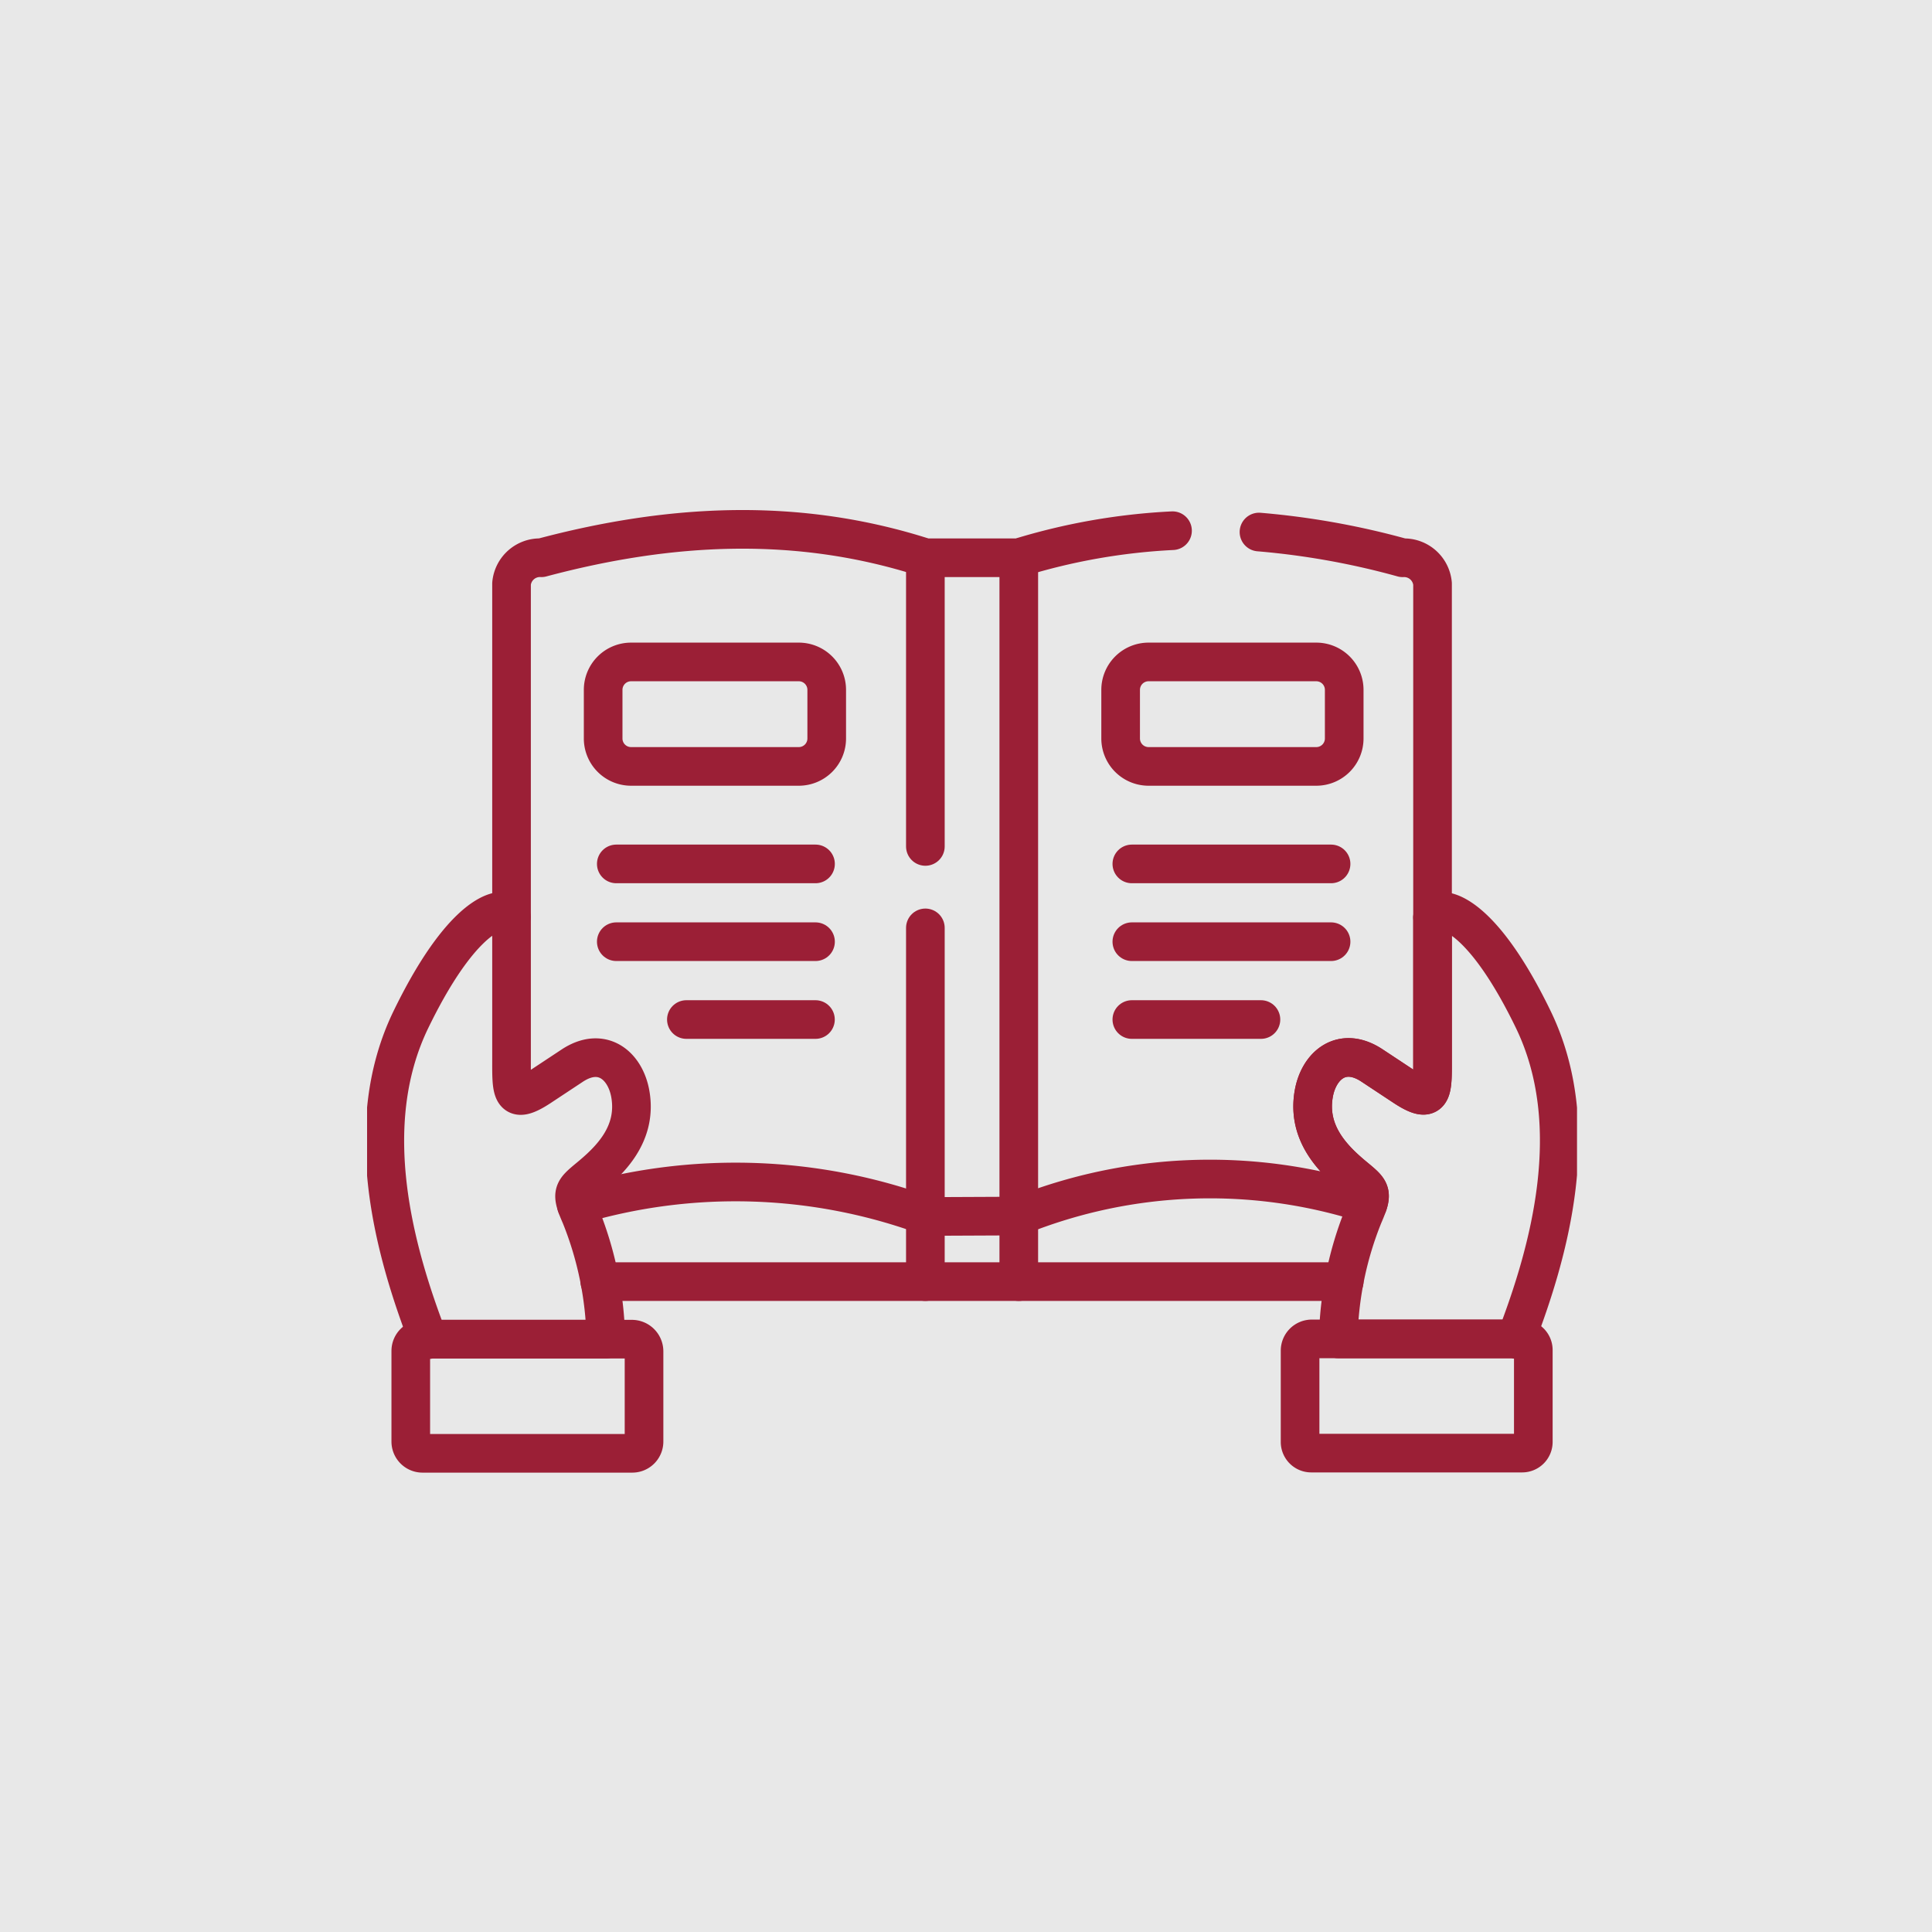 <svg xmlns="http://www.w3.org/2000/svg" xmlns:xlink="http://www.w3.org/1999/xlink" width="100" height="100" viewBox="0 0 100 100">
  <defs>
    <clipPath id="clip-path">
      <path id="path1737" d="M0-682.665H62.626v62.626H0Z" transform="translate(0 682.665)" fill="#9b1f36"/>
    </clipPath>
  </defs>
  <g id="c6" transform="translate(-344 -3298)">
    <rect id="Rectángulo_33845" data-name="Rectángulo 33845" width="100" height="100" transform="translate(344 3298)" fill="#e8e8e8"/>
    <g id="g1731" transform="translate(363 4000.665)">
      <g id="g1733" transform="translate(0 -682.665)">
        <g id="g1735" clip-path="url(#clip-path)">
          <g id="g1741" transform="translate(7.477 7.4)">
            <path id="path1743" d="M0-198.136v-17.2a1.477,1.477,0,0,1,1.546-1.343c6.63-1.768,13.239-2.141,19.872,0h4.835a32.361,32.361,0,0,1,7.959-1.4m4.476.069a40.475,40.475,0,0,1,7.437,1.333,1.477,1.477,0,0,1,1.546,1.343v17.19a.243.243,0,0,0,0,.131v7.8c-.01,1.3-.128,1.806-1.491.9L44.535-190.4c-1.553-1.025-2.758,0-3.013,1.474-.362,2.082,1.07,3.435,2.14,4.319.68.563.877.729.67,1.381a26.488,26.488,0,0,0-18.078.621l-4.68.021a28.776,28.776,0,0,0-18.216-.58" transform="translate(0 218.148)" fill="none" stroke="#9b1f36" stroke-linecap="round" stroke-linejoin="round" stroke-miterlimit="10" stroke-width="2"/>
          </g>
          <g id="g1745" transform="translate(48.942 27.17)">
            <path id="path1747" d="M-21.753-136.33c-1.07-.884-2.5-2.237-2.14-4.319.255-1.478,1.46-2.5,3.013-1.474l1.646,1.088c1.563,1.036,1.491.217,1.491-1.519v-7.181c0-.722,2.2-.967,5.2,5.206,2.689,5.527.842,12.063-.9,16.586a1.1,1.1,0,0,0-.238-.024h-8.942a17.88,17.88,0,0,1,1.3-6.38C-20.808-135.539-20.9-135.626-21.753-136.33Z" transform="translate(23.95 150.1)" fill="none" stroke="#9b1f36" stroke-linecap="round" stroke-linejoin="round" stroke-miterlimit="10" stroke-width="2"/>
          </g>
          <g id="g1749" transform="translate(0.917 27.164)">
            <path id="path1751" d="M-104.651-136.523c1.07-.884,2.5-2.237,2.14-4.319-.255-1.478-1.463-2.5-3.013-1.474l-1.646,1.088c-1.563,1.036-1.491.217-1.491-1.519v-7.181c0-.766-2.2-.967-5.2,5.206-2.692,5.527-.842,12.063.9,16.586a1.073,1.073,0,0,1,.238-.024h8.942a17.916,17.916,0,0,0-1.3-6.384C-105.6-135.732-105.5-135.819-104.651-136.523Z" transform="translate(115.221 150.312)" fill="none" stroke="#9b1f36" stroke-linecap="round" stroke-linejoin="round" stroke-miterlimit="10" stroke-width="2"/>
          </g>
          <g id="g1753" transform="translate(48.292 49.301)">
            <path id="path1755" d="M-113.818,0h-10.889a.608.608,0,0,0-.607.608v4.73a.577.577,0,0,0,.576.573h10.92a.577.577,0,0,0,.576-.573V.573A.577.577,0,0,0-113.818,0Z" transform="translate(125.314 0)" fill="none" stroke="#9b1f36" stroke-linecap="round" stroke-linejoin="round" stroke-miterlimit="10" stroke-width="2"/>
          </g>
          <g id="g1757" transform="translate(2.262 49.315)">
            <path id="path1759" d="M-6.014,0H4.82a.631.631,0,0,1,.632.628V5.3a.608.608,0,0,1-.607.608H-6.014A.608.608,0,0,1-6.621,5.3V.608A.608.608,0,0,1-6.014,0Z" transform="translate(6.621)" fill="none" stroke="#9b1f36" stroke-linecap="round" stroke-linejoin="round" stroke-miterlimit="10" stroke-width="2"/>
          </g>
          <g id="g1761" transform="translate(12.899 24.716)">
            <path id="path1763" d="M-102.1,0h-10.312" transform="translate(112.412)" fill="none" stroke="#9b1f36" stroke-linecap="round" stroke-linejoin="round" stroke-miterlimit="10" stroke-width="2"/>
          </g>
          <g id="g1765" transform="translate(12.899 28.742)">
            <path id="path1767" d="M-102.1,0h-10.312" transform="translate(112.412)" fill="none" stroke="#9b1f36" stroke-linecap="round" stroke-linejoin="round" stroke-miterlimit="10" stroke-width="2"/>
          </g>
          <g id="g1769" transform="translate(16.53 32.771)">
            <path id="path1771" d="M-66.119,0H-72.8" transform="translate(72.797)" fill="none" stroke="#9b1f36" stroke-linecap="round" stroke-linejoin="round" stroke-miterlimit="10" stroke-width="2"/>
          </g>
          <g id="g1773" transform="translate(39.584 28.742)">
            <path id="path1775" d="M0,0H10.312" fill="none" stroke="#9b1f36" stroke-linecap="round" stroke-linejoin="round" stroke-miterlimit="10" stroke-width="2"/>
          </g>
          <g id="g1777" transform="translate(39.584 32.771)">
            <path id="path1779" d="M0,0H6.682" fill="none" stroke="#9b1f36" stroke-linecap="round" stroke-linejoin="round" stroke-miterlimit="10" stroke-width="2"/>
          </g>
          <g id="g1781" transform="translate(28.896 8.869)">
            <path id="path1783" d="M-47.871,0V37.467h-4.835V19.158m0-4.216V0" transform="translate(52.707)" fill="none" stroke="#9b1f36" stroke-linecap="round" stroke-linejoin="round" stroke-miterlimit="10" stroke-width="2"/>
          </g>
          <g id="g1785" transform="translate(12.046 46.336)">
            <path id="path1787" d="M-166.817,0h-16.849m38.53,0h-16.846" transform="translate(183.666)" fill="none" stroke="#9b1f36" stroke-linecap="round" stroke-linejoin="round" stroke-miterlimit="10" stroke-width="2"/>
          </g>
          <g id="g1789" transform="translate(12.219 14.262)">
            <path id="path1791" d="M-14.249,0h8.69A1.446,1.446,0,0,1-4.116,1.44V3.967a1.446,1.446,0,0,1-1.443,1.44h-8.69a1.445,1.445,0,0,1-1.439-1.44V1.44A1.445,1.445,0,0,1-14.249,0Z" transform="translate(15.688)" fill="none" stroke="#9b1f36" stroke-linecap="round" stroke-linejoin="round" stroke-miterlimit="10" stroke-width="2"/>
          </g>
          <g id="g1793" transform="translate(39.004 14.262)">
            <path id="path1795" d="M-100.323,0h-8.69a1.446,1.446,0,0,0-1.443,1.44V3.967a1.446,1.446,0,0,0,1.443,1.44h8.69a1.445,1.445,0,0,0,1.439-1.44V1.44A1.445,1.445,0,0,0-100.323,0Z" transform="translate(110.456)" fill="none" stroke="#9b1f36" stroke-linecap="round" stroke-linejoin="round" stroke-miterlimit="10" stroke-width="2"/>
          </g>
          <g id="g1797" transform="translate(39.584 24.716)">
            <path id="path1799" d="M-102.1,0h-10.312" transform="translate(112.412)" fill="none" stroke="#9b1f36" stroke-linecap="round" stroke-linejoin="round" stroke-miterlimit="10" stroke-width="2"/>
          </g>
        </g>
      </g>
    </g>
  </g>
</svg>
